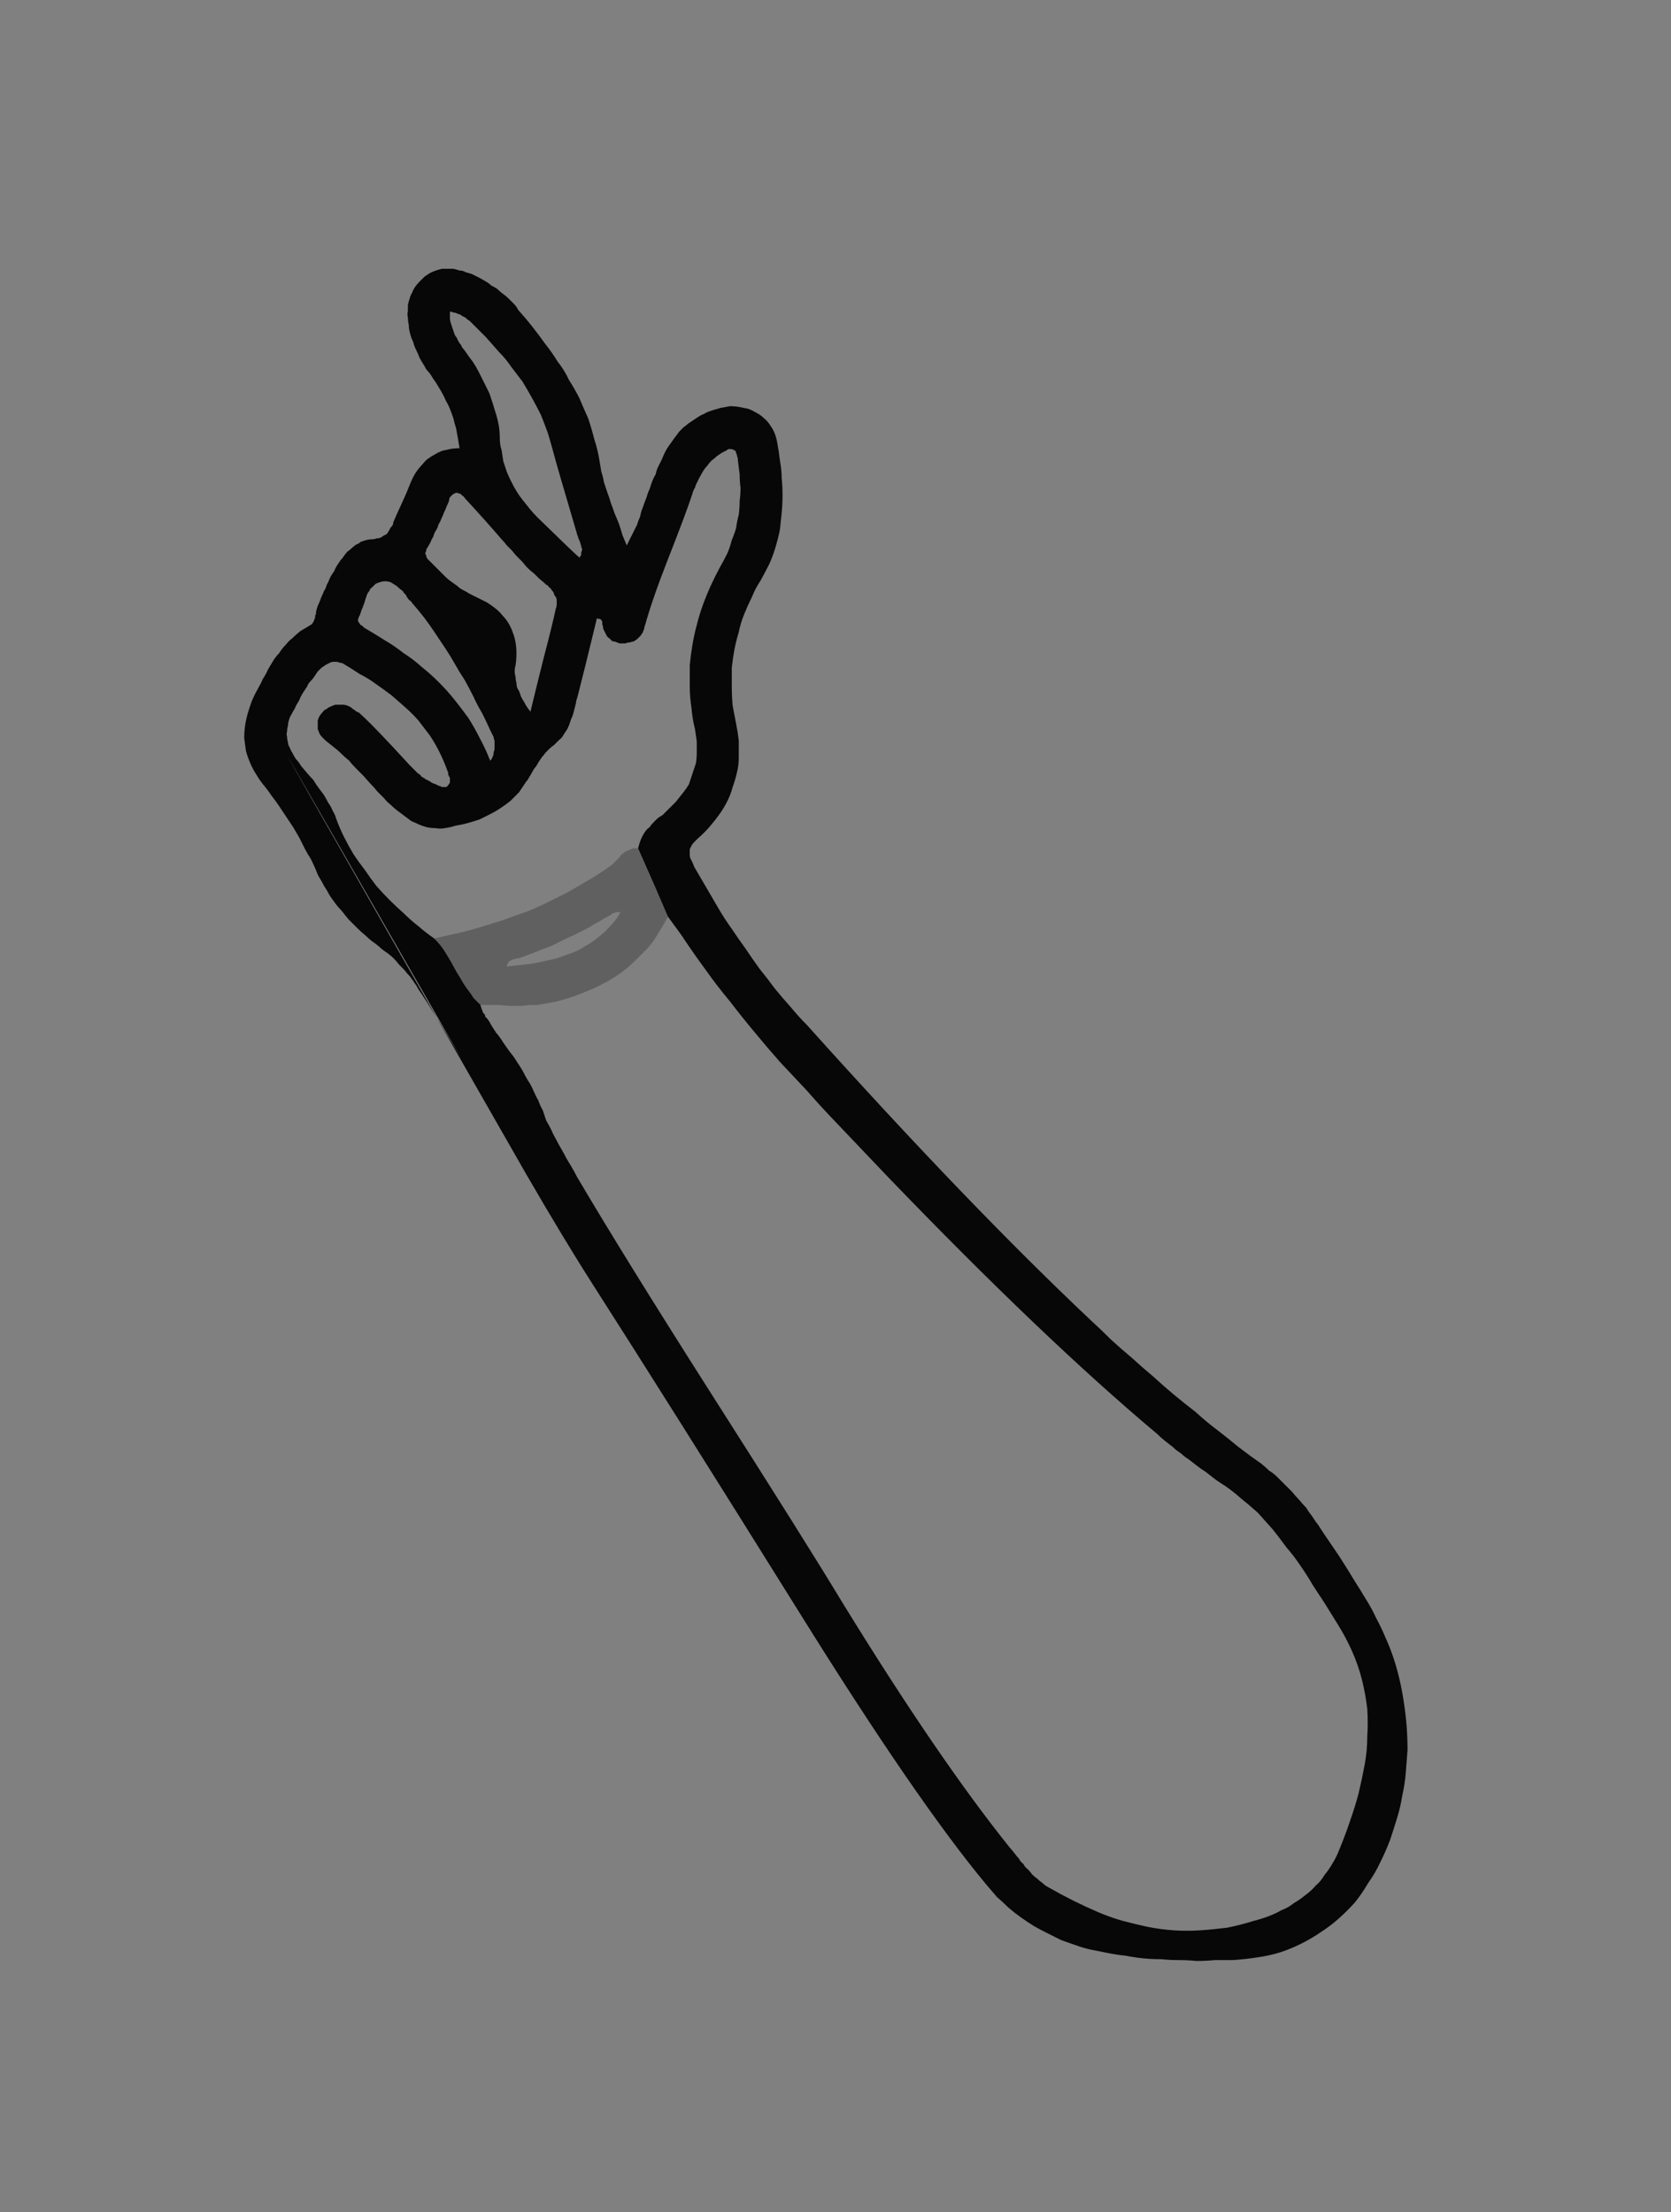 <?xml version="1.0" encoding="UTF-8" standalone="no"?>
<svg xmlns:xlink="http://www.w3.org/1999/xlink" height="126.35px" width="95.45px" xmlns="http://www.w3.org/2000/svg">
  <rect width="100%" height="100%" fill="#808080" stroke="none"/>
  <g transform="matrix(1.0, 0.0, 0.0, 1.0, 47.75, 63.2)">
    <path d="M-21.5 -37.6 Q-21.55 -37.9 -21.6 -38.2 -21.65 -38.5 -21.7 -38.75 -21.8 -39.05 -21.85 -39.3 -21.95 -39.6 -22.05 -39.85 -22.15 -40.1 -22.3 -40.35 -22.4 -40.6 -22.55 -40.85 -22.7 -41.1 -22.85 -41.35 -23.0 -41.55 -23.15 -41.8 -23.25 -41.95 -23.4 -42.1 -23.5 -42.3 -23.6 -42.45 -23.7 -42.6 -23.8 -42.8 -23.85 -42.95 -23.95 -43.15 -24.05 -43.35 -24.1 -43.5 -24.15 -43.7 -24.25 -43.9 -24.3 -44.05 -24.35 -44.25 -24.4 -44.45 -24.4 -44.65 -24.45 -44.85 -24.45 -45.05 -24.5 -45.25 -24.45 -45.45 -24.45 -45.65 -24.45 -45.8 -24.4 -46.0 -24.35 -46.15 -24.3 -46.35 -24.2 -46.5 -24.15 -46.65 -24.05 -46.8 -23.9 -47.0 -23.8 -47.1 -23.65 -47.25 -23.5 -47.4 -23.35 -47.5 -23.2 -47.6 -23.0 -47.7 -22.85 -47.75 -22.7 -47.8 -22.5 -47.85 -22.35 -47.85 -22.15 -47.85 -22.0 -47.85 -21.85 -47.85 -21.65 -47.8 -21.5 -47.75 -21.3 -47.75 -21.15 -47.65 -20.95 -47.6 -20.8 -47.55 -20.6 -47.45 -20.4 -47.35 -20.2 -47.25 -20.05 -47.15 -19.85 -47.05 -19.7 -46.9 -19.5 -46.8 -19.35 -46.7 -19.2 -46.55 -19.0 -46.4 -18.85 -46.3 -18.7 -46.15 -18.55 -46.0 -18.4 -45.85 -18.25 -45.7 -18.15 -45.5 -17.7 -45.0 -17.35 -44.55 -16.95 -44.05 -16.6 -43.55 -16.2 -43.05 -15.9 -42.55 -15.5 -42.05 -15.25 -41.5 -14.9 -40.95 -14.65 -40.45 -14.4 -39.85 -14.15 -39.3 -13.95 -38.7 -13.8 -38.1 -13.6 -37.5 -13.5 -36.85 -13.45 -36.55 -13.4 -36.25 -13.3 -35.95 -13.25 -35.65 -13.15 -35.35 -13.05 -35.05 -12.95 -34.8 -12.85 -34.45 -12.75 -34.2 -12.65 -33.9 -12.55 -33.65 -12.4 -33.3 -12.25 -32.85 -12.2 -32.65 -12.05 -32.3 -11.95 -32.05 -11.85 -32.25 -11.75 -32.45 -11.65 -32.65 -11.55 -32.85 -11.45 -33.05 -11.35 -33.25 -11.3 -33.45 -11.2 -33.65 -11.15 -33.85 -11.1 -34.05 -11.05 -34.15 -10.95 -34.45 -10.85 -34.7 -10.8 -34.85 -10.75 -35.05 -10.65 -35.25 -10.55 -35.55 -10.5 -35.7 -10.4 -35.95 -10.3 -36.1 -10.25 -36.35 -10.15 -36.55 -10.05 -36.75 -9.95 -36.95 -9.85 -37.2 -9.75 -37.4 -9.65 -37.6 -9.5 -37.8 -9.35 -38.0 -9.25 -38.15 -9.1 -38.35 -8.95 -38.55 -8.8 -38.7 -8.7 -38.8 -8.55 -38.9 -8.45 -39.0 -8.3 -39.1 -8.15 -39.2 -8.0 -39.3 -7.85 -39.4 -7.7 -39.5 -7.55 -39.55 -7.4 -39.65 -7.25 -39.7 -7.1 -39.75 -6.95 -39.8 -6.75 -39.85 -6.6 -39.9 -6.3 -39.95 -6.05 -40.0 -5.75 -40.0 -5.5 -39.95 -5.25 -39.9 -5.0 -39.85 -4.75 -39.75 -4.5 -39.6 -4.3 -39.5 -4.1 -39.3 -3.9 -39.15 -3.75 -38.9 -3.6 -38.7 -3.5 -38.45 -3.4 -38.2 -3.35 -37.9 -3.25 -37.35 -3.2 -36.9 -3.1 -36.35 -3.1 -35.9 -3.05 -35.4 -3.05 -34.9 -3.05 -34.4 -3.1 -33.9 -3.15 -33.4 -3.2 -32.95 -3.3 -32.45 -3.45 -31.95 -3.6 -31.45 -3.8 -31.0 -4.05 -30.5 -4.3 -30.05 -4.6 -29.6 -4.8 -29.1 -5.05 -28.6 -5.25 -28.1 -5.45 -27.6 -5.55 -27.1 -5.7 -26.6 -5.8 -26.1 -5.9 -25.55 -5.95 -25.05 -5.95 -24.5 -5.95 -24.0 -5.95 -23.45 -5.9 -22.9 -5.8 -22.4 -5.7 -21.85 -5.6 -21.35 -5.55 -20.9 -5.55 -20.4 -5.55 -19.95 -5.55 -19.5 -5.65 -19.1 -5.75 -18.65 -5.9 -18.25 -6.0 -17.85 -6.2 -17.45 -6.4 -17.05 -6.65 -16.7 -6.9 -16.35 -7.2 -16.0 -7.5 -15.65 -7.9 -15.3 -8.0 -15.2 -8.1 -15.1 -8.2 -15.0 -8.25 -14.9 -8.3 -14.8 -8.35 -14.7 -8.35 -14.6 -8.35 -14.5 -8.35 -14.45 -8.35 -14.35 -8.35 -14.25 -8.3 -14.15 -8.25 -14.05 -8.2 -13.95 -8.15 -13.85 -8.1 -13.7 -7.75 -13.1 -7.4 -12.5 -7.05 -11.9 -6.7 -11.3 -6.35 -10.7 -5.95 -10.15 -5.55 -9.55 -5.15 -9.0 -4.75 -8.4 -4.35 -7.85 -3.9 -7.3 -3.5 -6.75 -3.05 -6.2 -2.6 -5.7 -2.15 -5.15 -1.65 -4.65 7.55 5.6 14.55 12.2 15.15 12.75 15.7 13.3 16.3 13.85 16.9 14.35 17.5 14.9 18.1 15.4 18.7 15.95 19.3 16.45 19.9 16.95 20.55 17.45 21.15 18.0 21.75 18.45 22.4 18.95 23.0 19.45 23.65 19.95 24.3 20.4 24.55 20.6 24.75 20.8 25.0 20.95 25.2 21.15 25.45 21.4 25.65 21.6 25.85 21.8 26.05 22.0 26.25 22.25 26.45 22.45 26.65 22.7 26.85 22.9 27.0 23.15 27.2 23.4 27.35 23.65 27.55 23.9 27.8 24.3 28.25 24.95 28.8 25.75 28.95 26.0 29.3 26.55 29.6 27.05 29.95 27.6 30.25 28.1 30.6 28.65 30.85 29.2 31.15 29.75 31.4 30.35 31.65 30.9 31.85 31.5 32.05 32.1 32.2 32.75 32.35 33.4 32.45 34.1 32.55 34.75 32.6 35.4 32.65 36.1 32.65 36.75 32.6 37.4 32.55 38.05 32.5 38.7 32.35 39.35 32.25 40.0 32.05 40.65 31.85 41.3 31.65 41.9 31.4 42.55 31.1 43.15 30.8 43.8 30.4 44.35 30.05 44.95 29.65 45.45 29.2 45.95 28.75 46.35 28.25 46.8 27.7 47.15 27.2 47.5 26.6 47.8 26.0 48.1 25.4 48.3 24.75 48.5 24.05 48.6 23.4 48.7 22.65 48.75 22.1 48.75 21.65 48.75 21.1 48.8 20.6 48.8 20.1 48.75 19.6 48.75 19.05 48.75 18.6 48.7 18.05 48.7 17.55 48.65 17.05 48.6 16.55 48.5 16.05 48.45 15.55 48.35 15.05 48.25 14.55 48.15 14.1 48.05 13.7 47.9 13.25 47.75 12.85 47.6 12.45 47.4 12.05 47.2 11.65 47.0 11.3 46.8 10.9 46.55 10.55 46.3 10.2 46.05 9.85 45.75 9.55 45.45 9.2 45.15 8.9 44.8 8.6 44.45 4.6 39.65 -2.15 28.8 -9.45 17.1 -13.8 10.3 -15.5 7.65 -17.7 3.85 -42.9 -40.2 -21.4 -2.75 -21.85 -3.5 -22.6 -4.75 -23.5 -6.2 -23.85 -6.7 -23.95 -6.9 -24.1 -7.1 -24.2 -7.25 -24.35 -7.45 -24.5 -7.6 -24.65 -7.8 -24.8 -7.95 -24.95 -8.1 -25.1 -8.3 -25.25 -8.45 -25.4 -8.6 -25.6 -8.75 -25.75 -8.85 -25.95 -9.0 -26.1 -9.15 -26.3 -9.3 -26.6 -9.5 -26.85 -9.75 -27.1 -9.95 -27.35 -10.2 -27.6 -10.45 -27.85 -10.7 -28.05 -10.95 -28.25 -11.2 -28.5 -11.45 -28.7 -11.75 -28.9 -12.0 -29.05 -12.3 -29.25 -12.6 -29.4 -12.9 -29.6 -13.2 -29.7 -13.5 -29.85 -13.85 -30.0 -14.15 -30.2 -14.45 -30.35 -14.75 -30.5 -15.05 -30.65 -15.35 -30.85 -15.7 -31.0 -15.95 -31.2 -16.25 -31.4 -16.55 -31.6 -16.85 -31.8 -17.15 -32.0 -17.45 -32.2 -17.7 -32.4 -18.0 -32.6 -18.25 -32.9 -18.6 -33.1 -18.95 -33.3 -19.25 -33.45 -19.6 -33.6 -19.95 -33.7 -20.3 -33.75 -20.65 -33.8 -21.05 -33.8 -21.4 -33.75 -21.75 -33.7 -22.1 -33.6 -22.45 -33.5 -22.8 -33.35 -23.2 -33.2 -23.55 -33.0 -23.9 -32.8 -24.25 -32.75 -24.4 -32.55 -24.7 -32.45 -24.95 -32.3 -25.2 -32.15 -25.45 -32.0 -25.7 -31.8 -25.9 -31.65 -26.15 -31.45 -26.35 -31.25 -26.6 -31.05 -26.75 -30.85 -26.95 -30.6 -27.15 -30.35 -27.3 -30.1 -27.45 -30.05 -27.5 -30.0 -27.5 -29.95 -27.55 -29.9 -27.6 -29.85 -27.65 -29.85 -27.7 -29.8 -27.75 -29.8 -27.8 -29.8 -27.85 -29.75 -27.9 -29.75 -27.95 -29.75 -28.05 -29.7 -28.1 -29.7 -28.15 -29.7 -28.2 -29.7 -28.25 -29.65 -28.45 -29.6 -28.6 -29.5 -28.8 -29.45 -28.95 -29.4 -29.1 -29.3 -29.3 -29.25 -29.45 -29.15 -29.6 -29.1 -29.8 -29.0 -29.95 -28.95 -30.1 -28.85 -30.3 -28.75 -30.45 -28.65 -30.6 -28.6 -30.75 -28.5 -30.9 -28.4 -31.05 -28.3 -31.2 -28.2 -31.3 -28.1 -31.45 -28.0 -31.6 -27.9 -31.7 -27.75 -31.8 -27.65 -31.9 -27.55 -32.0 -27.4 -32.1 -27.25 -32.15 -27.15 -32.25 -27.0 -32.3 -26.85 -32.35 -26.65 -32.4 -26.5 -32.4 -26.35 -32.4 -26.25 -32.45 -26.1 -32.45 -26.0 -32.5 -25.9 -32.55 -25.85 -32.6 -25.75 -32.65 -25.65 -32.7 -25.6 -32.8 -25.55 -32.85 -25.5 -32.95 -25.45 -33.05 -25.35 -33.15 -25.3 -33.25 -25.3 -33.35 -25.25 -33.45 -25.15 -33.7 -24.8 -34.45 -24.5 -35.1 -24.35 -35.5 -24.25 -35.75 -24.15 -35.95 -24.05 -36.15 -23.9 -36.35 -23.75 -36.55 -23.6 -36.7 -23.45 -36.9 -23.3 -37.0 -23.1 -37.15 -22.9 -37.25 -22.75 -37.35 -22.5 -37.45 -22.3 -37.5 -22.05 -37.55 -21.8 -37.6 -21.5 -37.6 L-21.5 -37.6 M-11.3 -14.75 Q-11.25 -14.95 -11.2 -15.1 -11.15 -15.25 -11.05 -15.45 -11.0 -15.55 -10.9 -15.7 -10.8 -15.85 -10.65 -15.95 -10.55 -16.1 -10.45 -16.2 -10.35 -16.3 -10.2 -16.45 -10.15 -16.5 -9.9 -16.65 -9.75 -16.8 -9.65 -16.9 -9.4 -17.15 -9.15 -17.4 -8.95 -17.65 -8.75 -17.9 -8.55 -18.15 -8.4 -18.4 -8.3 -18.7 -8.2 -19.0 -8.1 -19.3 -8.0 -19.6 -7.95 -19.9 -7.95 -20.2 -7.95 -20.5 -7.95 -20.85 -8.0 -21.2 -8.05 -21.55 -8.2 -22.15 -8.25 -22.75 -8.35 -23.4 -8.35 -24.0 -8.35 -24.6 -8.35 -25.2 -8.3 -25.75 -8.2 -26.35 -8.1 -26.95 -7.95 -27.5 -7.8 -28.1 -7.6 -28.65 -7.4 -29.2 -7.15 -29.75 -6.9 -30.3 -6.6 -30.85 -6.4 -31.2 -6.2 -31.6 -6.05 -31.95 -5.95 -32.35 -5.8 -32.7 -5.7 -33.05 -5.65 -33.45 -5.55 -33.8 -5.5 -34.2 -5.5 -34.6 -5.45 -34.95 -5.45 -35.35 -5.5 -35.7 -5.5 -36.1 -5.55 -36.5 -5.6 -36.9 -5.6 -37.05 -5.65 -37.15 -5.65 -37.25 -5.7 -37.3 -5.7 -37.4 -5.75 -37.45 -5.8 -37.5 -5.85 -37.5 -5.9 -37.55 -6.0 -37.55 -6.05 -37.55 -6.15 -37.55 -6.2 -37.5 -6.3 -37.45 -6.4 -37.4 -6.5 -37.35 -6.65 -37.25 -6.8 -37.15 -6.95 -37.0 -7.1 -36.9 -7.25 -36.75 -7.35 -36.6 -7.45 -36.5 -7.55 -36.35 -7.65 -36.2 -7.75 -36.0 -7.85 -35.85 -7.9 -35.7 -8.0 -35.55 -8.05 -35.35 -8.15 -35.2 -8.2 -35.0 -8.5 -34.05 -9.6 -31.25 -10.5 -28.95 -10.9 -27.5 -10.95 -27.4 -10.95 -27.3 -11.0 -27.15 -11.05 -27.05 -11.1 -27.0 -11.15 -26.9 -11.25 -26.8 -11.3 -26.75 -11.4 -26.65 -11.5 -26.6 -11.55 -26.55 -11.65 -26.55 -11.75 -26.5 -11.9 -26.5 -12.0 -26.45 -12.1 -26.45 -12.25 -26.45 -12.35 -26.45 -12.5 -26.5 -12.6 -26.55 -12.7 -26.55 -12.8 -26.6 -12.9 -26.7 -12.95 -26.75 -13.05 -26.8 -13.1 -26.9 -13.15 -27.0 -13.2 -27.1 -13.25 -27.2 -13.3 -27.3 -13.3 -27.45 -13.35 -27.55 -13.35 -27.6 -13.35 -27.6 -13.35 -27.65 -13.35 -27.65 -13.35 -27.7 -13.35 -27.7 -13.35 -27.75 -13.4 -27.75 -13.4 -27.8 -13.4 -27.8 -13.45 -27.8 -13.45 -27.85 -13.5 -27.85 -13.55 -27.85 -13.6 -27.85 -13.65 -27.9 -14.4 -24.8 -14.75 -23.45 -14.85 -23.15 -14.85 -23.05 -14.9 -22.85 -14.95 -22.65 -15.0 -22.45 -15.05 -22.3 -15.15 -22.1 -15.2 -21.9 -15.25 -21.75 -15.35 -21.55 -15.45 -21.4 -15.55 -21.25 -15.65 -21.05 -15.8 -20.95 -15.95 -20.8 -16.1 -20.65 -16.25 -20.55 -16.35 -20.45 -16.5 -20.3 -16.6 -20.2 -16.7 -20.05 -16.8 -19.95 -16.9 -19.8 -17.0 -19.65 -17.05 -19.55 -17.15 -19.4 -17.25 -19.3 -17.35 -19.1 -17.55 -18.75 -17.5 -18.85 -17.6 -18.65 -17.7 -18.55 -17.9 -18.25 -18.1 -17.95 -18.35 -17.7 -18.6 -17.45 -18.85 -17.25 -19.15 -17.05 -19.45 -16.85 -19.75 -16.7 -20.05 -16.55 -20.35 -16.4 -20.65 -16.3 -21.0 -16.2 -21.35 -16.1 -21.7 -16.05 -22.0 -15.95 -22.35 -15.9 -22.6 -15.85 -22.85 -15.9 -23.1 -15.9 -23.35 -15.95 -23.55 -16.0 -23.8 -16.1 -24.0 -16.2 -24.25 -16.3 -24.45 -16.45 -24.65 -16.6 -24.85 -16.75 -25.05 -16.9 -25.25 -17.05 -25.45 -17.25 -25.65 -17.4 -25.8 -17.6 -26.0 -17.8 -26.2 -18.0 -26.35 -18.2 -26.6 -18.45 -27.05 -18.95 -27.0 -18.9 -27.25 -19.15 -27.4 -19.3 -27.65 -19.55 -27.8 -19.75 -28.05 -19.95 -28.25 -20.15 -28.45 -20.35 -28.65 -20.5 -28.9 -20.7 -29.15 -20.9 -29.25 -21.0 -29.35 -21.1 -29.45 -21.2 -29.5 -21.3 -29.55 -21.45 -29.6 -21.55 -29.6 -21.7 -29.6 -21.8 -29.6 -21.95 -29.6 -22.05 -29.55 -22.2 -29.5 -22.3 -29.4 -22.45 -29.3 -22.55 -29.25 -22.65 -29.1 -22.7 -29.0 -22.8 -28.85 -22.85 -28.75 -22.9 -28.6 -22.95 -28.5 -22.95 -28.4 -22.95 -28.25 -22.95 -28.15 -22.95 -28.05 -22.95 -27.9 -22.9 -27.8 -22.85 -27.7 -22.8 -27.6 -22.7 -27.5 -22.65 -27.4 -22.55 -27.25 -22.5 -26.5 -21.85 -24.35 -19.5 -26.6 -21.75 -24.2 -19.35 -24.1 -19.25 -24.05 -19.2 -24.0 -19.15 -23.9 -19.05 -23.85 -19.0 -23.75 -18.95 -23.7 -18.85 -23.6 -18.8 -23.5 -18.75 -23.45 -18.7 -23.35 -18.65 -23.25 -18.6 -23.15 -18.55 -23.1 -18.5 -23.05 -18.5 -23.0 -18.45 -22.95 -18.45 -22.85 -18.4 -22.75 -18.35 -22.75 -18.35 -22.65 -18.3 -22.6 -18.3 -22.55 -18.25 -22.5 -18.25 -22.45 -18.25 -22.4 -18.25 -22.3 -18.25 -22.25 -18.25 -22.2 -18.3 -22.15 -18.35 -22.1 -18.4 -22.1 -18.45 -22.05 -18.45 -22.05 -18.5 -22.05 -18.55 -22.05 -18.6 -22.05 -18.65 -22.05 -18.75 -22.05 -18.8 -22.1 -18.85 -22.1 -18.9 -22.15 -18.95 -22.15 -19.0 -22.15 -19.1 -22.2 -19.15 -22.2 -19.2 -22.4 -19.75 -22.65 -20.25 -22.9 -20.75 -23.2 -21.2 -23.5 -21.6 -23.85 -22.05 -24.2 -22.45 -24.6 -22.8 -25.0 -23.15 -25.4 -23.5 -25.8 -23.8 -26.3 -24.15 -26.7 -24.45 -27.2 -24.7 -27.65 -25.0 -28.15 -25.3 -28.25 -25.35 -28.35 -25.35 -28.45 -25.4 -28.55 -25.4 -28.65 -25.4 -28.7 -25.4 -28.8 -25.4 -28.9 -25.35 -29.0 -25.3 -29.1 -25.25 -29.2 -25.2 -29.25 -25.15 -29.35 -25.1 -29.45 -25.0 -29.5 -24.95 -29.6 -24.85 -29.7 -24.7 -29.8 -24.55 -29.9 -24.4 -30.05 -24.25 -30.15 -24.15 -30.2 -24.0 -30.3 -23.85 -30.4 -23.7 -30.5 -23.55 -30.6 -23.35 -30.65 -23.2 -30.75 -23.05 -30.85 -22.9 -30.9 -22.75 -31.0 -22.6 -31.1 -22.4 -31.2 -22.25 -31.25 -22.05 -31.3 -21.9 -31.3 -21.75 -31.35 -21.6 -31.35 -21.45 -31.4 -21.25 -31.35 -21.1 -31.35 -20.95 -31.3 -20.8 -31.3 -20.65 -31.2 -20.5 -31.15 -20.35 -31.05 -20.2 -30.95 -20.0 -30.85 -19.85 -30.7 -19.7 -30.55 -19.45 -29.75 -18.5 -30.2 -19.05 -30.0 -18.8 -29.85 -18.65 -29.7 -18.4 -29.55 -18.2 -29.4 -18.0 -29.25 -17.8 -29.1 -17.55 -29.0 -17.35 -28.85 -17.15 -28.75 -16.9 -28.6 -16.65 -28.55 -16.45 -28.35 -15.9 -28.1 -15.4 -27.85 -14.9 -27.55 -14.4 -27.25 -13.95 -26.9 -13.5 -26.6 -13.05 -26.25 -12.6 -25.9 -12.2 -25.5 -11.8 -25.1 -11.4 -24.7 -11.05 -24.3 -10.65 -23.85 -10.3 -23.45 -9.95 -22.95 -9.6 -22.75 -9.4 -22.55 -9.15 -22.4 -8.95 -22.25 -8.7 -22.1 -8.45 -21.95 -8.2 -21.9 -8.1 -21.65 -7.65 -21.45 -7.35 -21.35 -7.15 -21.2 -6.9 -21.05 -6.7 -20.85 -6.45 -20.7 -6.2 -20.5 -6.0 -20.3 -5.8 -20.3 -5.7 -20.25 -5.65 -20.25 -5.55 -20.2 -5.5 -20.2 -5.45 -20.15 -5.35 -20.1 -5.3 -20.05 -5.25 -20.05 -5.15 -20.0 -5.1 -19.95 -5.05 -19.9 -5.0 -19.9 -5.0 -19.8 -4.85 -19.75 -4.8 -19.75 -4.75 -19.6 -4.5 -19.4 -4.2 -19.25 -4.05 -19.0 -3.65 -18.75 -3.3 -18.65 -3.15 -18.4 -2.85 -18.25 -2.6 -18.05 -2.3 -17.9 -2.05 -17.75 -1.75 -17.6 -1.5 -17.4 -1.2 -17.3 -0.95 -17.15 -0.6 -17.0 -0.35 -16.9 -0.05 -16.75 0.2 -16.65 0.5 -16.55 0.8 -16.4 1.05 -16.25 1.35 -16.15 1.6 -16.0 1.85 -15.85 2.15 -15.7 2.4 -15.55 2.65 -15.4 2.95 -15.25 3.2 -15.1 3.45 -14.95 3.7 -14.8 4.0 -12.15 8.5 -7.25 16.2 -1.7 24.9 0.35 28.3 5.85 37.25 9.95 42.35 10.05 42.45 10.2 42.65 10.35 42.85 10.45 42.95 10.55 43.15 10.7 43.25 10.8 43.45 10.95 43.55 11.1 43.7 11.2 43.85 11.35 44.0 11.5 44.1 11.65 44.25 11.8 44.35 11.95 44.5 12.15 44.6 12.85 45.0 13.55 45.35 14.25 45.7 14.95 46.0 15.65 46.3 16.35 46.5 17.1 46.7 17.8 46.85 18.55 47.0 19.3 47.05 20.05 47.1 20.8 47.05 21.55 47.0 22.35 46.9 23.1 46.75 23.9 46.5 24.3 46.4 24.7 46.25 25.1 46.1 25.45 45.9 25.85 45.75 26.15 45.5 26.5 45.3 26.8 45.05 27.15 44.8 27.4 44.5 27.7 44.25 27.9 43.9 28.15 43.6 28.35 43.25 28.6 42.85 28.75 42.45 29.1 41.6 29.35 40.85 29.65 40.0 29.85 39.25 30.05 38.4 30.2 37.6 30.35 36.8 30.35 36.0 30.4 35.2 30.35 34.4 30.25 33.55 30.05 32.75 29.85 31.95 29.5 31.15 29.15 30.35 28.65 29.55 27.05 26.95 27.95 28.45 27.55 27.8 27.25 27.35 26.9 26.75 26.55 26.25 26.15 25.65 25.75 25.2 25.35 24.65 24.95 24.15 24.5 23.65 24.1 23.2 23.6 22.75 23.1 22.35 22.6 21.9 22.05 21.55 21.8 21.4 21.55 21.2 21.35 21.05 21.1 20.85 20.85 20.7 20.6 20.5 20.4 20.35 20.15 20.15 19.9 20.0 19.7 19.8 19.45 19.65 19.25 19.45 19.0 19.25 18.8 19.1 18.55 18.9 18.35 18.7 11.85 13.25 2.95 4.0 -2.65 -1.9 1.4 2.4 0.5 1.45 -0.15 0.75 -1.0 -0.15 -1.65 -0.9 -2.45 -1.75 -3.2 -2.55 -3.95 -3.4 -4.65 -4.25 -5.4 -5.15 -6.05 -6.0 -6.8 -6.9 -7.4 -7.75 -8.1 -8.7 -8.7 -9.6 -8.75 -9.7 -9.6 -10.85 -10.15 -12.15 -11.3 -14.75 L-11.3 -14.75 M-17.45 -22.55 Q-17.2 -23.6 -16.7 -25.6 -16.2 -27.5 -16.0 -28.45 -15.95 -28.55 -15.95 -28.7 -15.95 -28.8 -15.95 -28.9 -15.95 -29.0 -16.0 -29.1 -16.05 -29.15 -16.1 -29.25 -16.1 -29.35 -16.2 -29.45 -16.25 -29.5 -16.3 -29.6 -16.4 -29.65 -16.45 -29.75 -16.55 -29.8 -16.6 -29.85 -16.75 -30.0 -16.95 -30.15 -17.1 -30.3 -17.25 -30.45 -17.45 -30.6 -17.6 -30.75 -17.75 -30.9 -17.9 -31.1 -18.05 -31.25 -18.2 -31.4 -18.35 -31.55 -18.5 -31.75 -18.65 -31.9 -18.8 -32.05 -18.95 -32.25 -19.1 -32.4 -20.0 -33.45 -21.2 -34.75 -21.25 -34.85 -21.35 -34.9 -21.4 -34.95 -21.45 -35.0 -21.55 -35.0 -21.6 -35.05 -21.65 -35.05 -21.7 -35.05 -21.75 -35.05 -21.8 -35.0 -21.85 -35.0 -21.9 -34.95 -22.0 -34.85 -22.05 -34.8 -22.1 -34.7 -22.1 -34.6 -22.15 -34.45 -22.25 -34.25 -22.3 -34.1 -22.4 -33.9 -22.45 -33.75 -22.55 -33.55 -22.6 -33.4 -22.7 -33.25 -22.75 -33.05 -22.85 -32.9 -22.95 -32.75 -23.0 -32.55 -23.1 -32.4 -23.15 -32.25 -23.25 -32.05 -23.35 -31.9 -23.4 -31.85 -23.4 -31.8 -23.4 -31.7 -23.45 -31.65 -23.45 -31.6 -23.45 -31.55 -23.45 -31.5 -23.4 -31.5 -23.4 -31.45 -23.4 -31.4 -23.35 -31.35 -23.35 -31.3 -23.3 -31.25 -23.25 -31.2 -23.25 -31.2 -23.2 -31.15 -23.05 -31.0 -22.9 -30.85 -22.75 -30.7 -22.6 -30.55 -22.45 -30.4 -22.3 -30.25 -22.15 -30.1 -22.0 -30.0 -21.8 -29.85 -21.65 -29.75 -21.5 -29.6 -21.3 -29.5 -21.1 -29.4 -20.95 -29.3 -20.75 -29.2 -20.55 -29.1 -20.25 -28.95 -19.95 -28.8 -19.7 -28.65 -19.45 -28.45 -19.2 -28.25 -19.05 -28.05 -18.85 -27.85 -18.7 -27.6 -18.55 -27.35 -18.45 -27.05 -18.35 -26.8 -18.3 -26.5 -18.25 -26.2 -18.25 -25.9 -18.25 -25.55 -18.3 -25.2 -18.35 -25.05 -18.35 -24.85 -18.35 -24.7 -18.3 -24.55 -18.3 -24.35 -18.25 -24.2 -18.25 -24.05 -18.2 -23.9 -18.1 -23.75 -18.05 -23.6 -18.0 -23.4 -17.9 -23.25 -17.8 -23.1 -17.7 -22.9 -17.6 -22.75 -17.45 -22.55 L-17.45 -22.55 M-22.05 -45.4 Q-22.05 -45.25 -22.05 -45.05 -22.05 -44.9 -22.0 -44.75 -21.95 -44.6 -21.9 -44.45 -21.85 -44.3 -21.8 -44.15 -21.75 -44.0 -21.65 -43.9 -21.6 -43.75 -21.5 -43.6 -21.4 -43.5 -21.35 -43.35 -21.25 -43.25 -21.15 -43.1 -20.95 -42.8 -20.75 -42.55 -20.55 -42.25 -20.4 -41.95 -20.25 -41.65 -20.1 -41.35 -19.95 -41.05 -19.8 -40.75 -19.7 -40.45 -19.6 -40.15 -19.5 -39.8 -19.4 -39.5 -19.3 -39.15 -19.25 -38.85 -19.2 -38.5 -19.2 -38.15 -19.2 -37.8 -19.1 -37.5 -19.05 -37.15 -19.0 -36.85 -18.9 -36.55 -18.8 -36.25 -18.7 -36.0 -18.55 -35.7 -18.4 -35.4 -18.25 -35.15 -18.1 -34.9 -17.9 -34.65 -17.7 -34.4 -17.5 -34.15 -17.3 -33.9 -17.05 -33.65 -14.95 -31.6 -14.65 -31.35 -14.6 -31.45 -14.55 -31.5 -14.55 -31.6 -14.55 -31.65 -14.5 -31.75 -14.5 -31.8 -14.5 -31.9 -14.55 -31.95 -14.55 -32.0 -14.55 -32.05 -14.6 -32.1 -14.6 -32.2 -15.0 -33.25 -14.65 -32.3 -14.65 -32.4 -14.7 -32.4 -16.0 -36.8 -16.15 -37.4 -16.3 -37.95 -16.45 -38.45 -16.65 -39.0 -16.85 -39.5 -17.1 -40.0 -17.35 -40.45 -17.6 -40.9 -17.9 -41.4 -18.2 -41.8 -18.55 -42.25 -18.85 -42.7 -19.25 -43.1 -19.6 -43.5 -20.0 -43.95 -20.35 -44.3 -20.75 -44.7 -20.8 -44.75 -20.9 -44.85 -20.95 -44.9 -21.05 -44.95 -21.1 -45.0 -21.15 -45.05 -21.25 -45.1 -21.35 -45.15 -21.4 -45.2 -21.5 -45.25 -21.55 -45.25 -21.65 -45.3 -21.75 -45.35 -21.85 -45.35 -21.95 -45.4 -22.05 -45.4 L-22.05 -45.4 M-19.75 -19.75 Q-19.65 -19.85 -19.6 -20.0 -19.55 -20.1 -19.55 -20.25 -19.5 -20.35 -19.5 -20.45 -19.5 -20.55 -19.5 -20.7 -19.5 -20.8 -19.5 -20.9 -19.55 -21.0 -19.55 -21.1 -19.6 -21.2 -19.65 -21.3 -19.7 -21.4 -19.75 -21.5 -20.0 -22.05 -20.2 -22.45 -20.5 -22.95 -20.7 -23.4 -20.95 -23.9 -21.2 -24.35 -21.5 -24.8 -21.75 -25.25 -22.0 -25.7 -22.3 -26.15 -22.6 -26.6 -22.9 -27.05 -23.2 -27.5 -23.5 -27.9 -23.85 -28.35 -24.2 -28.75 -24.25 -28.85 -24.4 -28.95 -24.55 -29.15 -24.55 -29.2 -24.7 -29.35 -24.75 -29.45 -24.9 -29.55 -25.0 -29.65 -25.1 -29.75 -25.2 -29.8 -25.35 -29.9 -25.45 -29.95 -25.6 -30.0 -25.75 -30.0 -25.9 -30.0 -26.05 -29.95 -26.2 -29.9 -26.3 -29.85 -26.4 -29.75 -26.5 -29.65 -26.6 -29.6 -26.65 -29.45 -26.75 -29.35 -26.8 -29.2 -26.85 -29.05 -26.9 -28.9 -26.9 -28.85 -27.0 -28.6 -27.05 -28.45 -27.1 -28.35 -27.15 -28.2 -27.2 -28.05 -27.25 -28.0 -27.25 -27.95 -27.3 -27.85 -27.3 -27.8 -27.3 -27.75 -27.3 -27.75 -27.3 -27.7 -27.25 -27.65 -27.25 -27.6 -27.2 -27.6 -27.2 -27.55 -27.15 -27.5 -27.1 -27.5 -27.05 -27.45 -27.0 -27.4 -26.95 -27.35 -26.35 -27.0 -25.8 -26.65 -25.2 -26.3 -24.7 -25.9 -24.15 -25.55 -23.65 -25.1 -23.15 -24.7 -22.7 -24.25 -22.2 -23.75 -21.8 -23.25 -21.4 -22.75 -21.0 -22.2 -20.65 -21.65 -20.35 -21.05 -20.0 -20.4 -19.75 -19.75 L-19.75 -19.75" fill="#070707" fill-rule="evenodd" stroke="none"/>
    <path d="M-22.95 -9.6 Q-22.25 -9.75 -21.6 -9.9 -20.95 -10.05 -20.3 -10.25 -19.65 -10.45 -19.0 -10.65 -18.35 -10.9 -17.75 -11.1 -17.1 -11.35 -16.5 -11.65 -15.9 -11.95 -15.3 -12.25 -14.7 -12.6 -14.1 -12.95 -13.5 -13.3 -12.95 -13.7 -12.85 -13.75 -12.75 -13.85 -12.7 -13.9 -12.6 -14.0 -12.65 -13.95 -12.4 -14.2 -12.3 -14.3 -12.25 -14.4 -12.15 -14.45 -12.05 -14.55 -11.95 -14.6 -11.8 -14.65 -11.7 -14.7 -11.6 -14.75 -11.45 -14.75 -11.3 -14.75 -10.75 -13.45 -9.6 -10.85 -9.85 -10.35 -10.15 -9.9 -10.4 -9.45 -10.75 -9.05 -11.1 -8.7 -11.45 -8.35 -11.8 -8.0 -12.2 -7.7 -12.6 -7.4 -13.05 -7.15 -13.5 -6.9 -13.95 -6.7 -14.45 -6.5 -14.95 -6.3 -15.4 -6.15 -15.95 -6.0 -16.2 -5.95 -16.5 -5.9 -16.75 -5.85 -17.05 -5.8 -17.3 -5.8 -17.55 -5.8 -17.8 -5.75 -18.1 -5.75 -18.35 -5.75 -18.65 -5.75 -18.8 -5.75 -19.2 -5.8 -19.55 -5.8 -19.75 -5.8 -20.05 -5.8 -20.3 -5.8 -20.5 -6.0 -20.7 -6.2 -20.85 -6.45 -21.05 -6.7 -21.2 -6.9 -21.35 -7.15 -21.45 -7.35 -21.65 -7.65 -21.85 -8.05 -21.95 -8.2 -22.1 -8.45 -22.25 -8.65 -22.4 -8.95 -22.6 -9.15 -22.8 -9.4 -22.95 -9.6 L-22.95 -9.6 M-12.3 -11.1 Q-12.35 -11.1 -12.4 -11.1 -12.5 -11.1 -12.55 -11.1 -12.6 -11.1 -12.65 -11.05 -12.7 -11.05 -12.75 -11.05 -12.8 -11.0 -12.85 -10.95 -12.9 -10.95 -12.95 -10.9 -12.95 -10.9 -13.05 -10.85 -13.1 -10.8 -13.15 -10.8 -13.45 -10.6 -13.75 -10.45 -14.05 -10.25 -14.35 -10.1 -14.65 -9.95 -14.95 -9.8 -15.3 -9.65 -15.6 -9.5 -15.9 -9.35 -16.2 -9.2 -16.55 -9.05 -16.85 -8.95 -17.2 -8.8 -17.5 -8.7 -17.85 -8.55 -18.2 -8.45 -18.25 -8.45 -18.3 -8.45 -18.4 -8.4 -18.35 -8.4 -18.4 -8.4 -18.45 -8.4 -18.5 -8.4 -18.55 -8.35 -18.6 -8.35 -18.65 -8.3 -18.65 -8.3 -18.7 -8.25 -18.75 -8.2 -18.75 -8.15 -18.8 -8.1 -18.8 -8.0 -18.3 -8.05 -17.85 -8.1 -17.35 -8.15 -16.9 -8.25 -16.45 -8.35 -16.0 -8.45 -15.55 -8.6 -15.15 -8.75 -14.7 -8.9 -14.35 -9.15 -13.95 -9.35 -13.6 -9.65 -13.2 -9.95 -12.9 -10.3 -12.55 -10.65 -12.3 -11.1 -12.25 -11.1 -12.25 -11.15 -12.25 -11.15 -12.2 -11.2 -12.25 -11.15 -12.3 -11.1 L-12.3 -11.1" fill="#000000" fill-opacity="0.251" fill-rule="evenodd" stroke="none"/>
    <path d="M-12.3 -11.1 Q-12.25 -11.15 -12.2 -11.2 -12.25 -11.15 -12.3 -11.1 -12.3 -11.1 -12.3 -11.1 L-12.3 -11.1" fill="#f8f8f8" fill-rule="evenodd" stroke="none"/>
  </g>
</svg>
